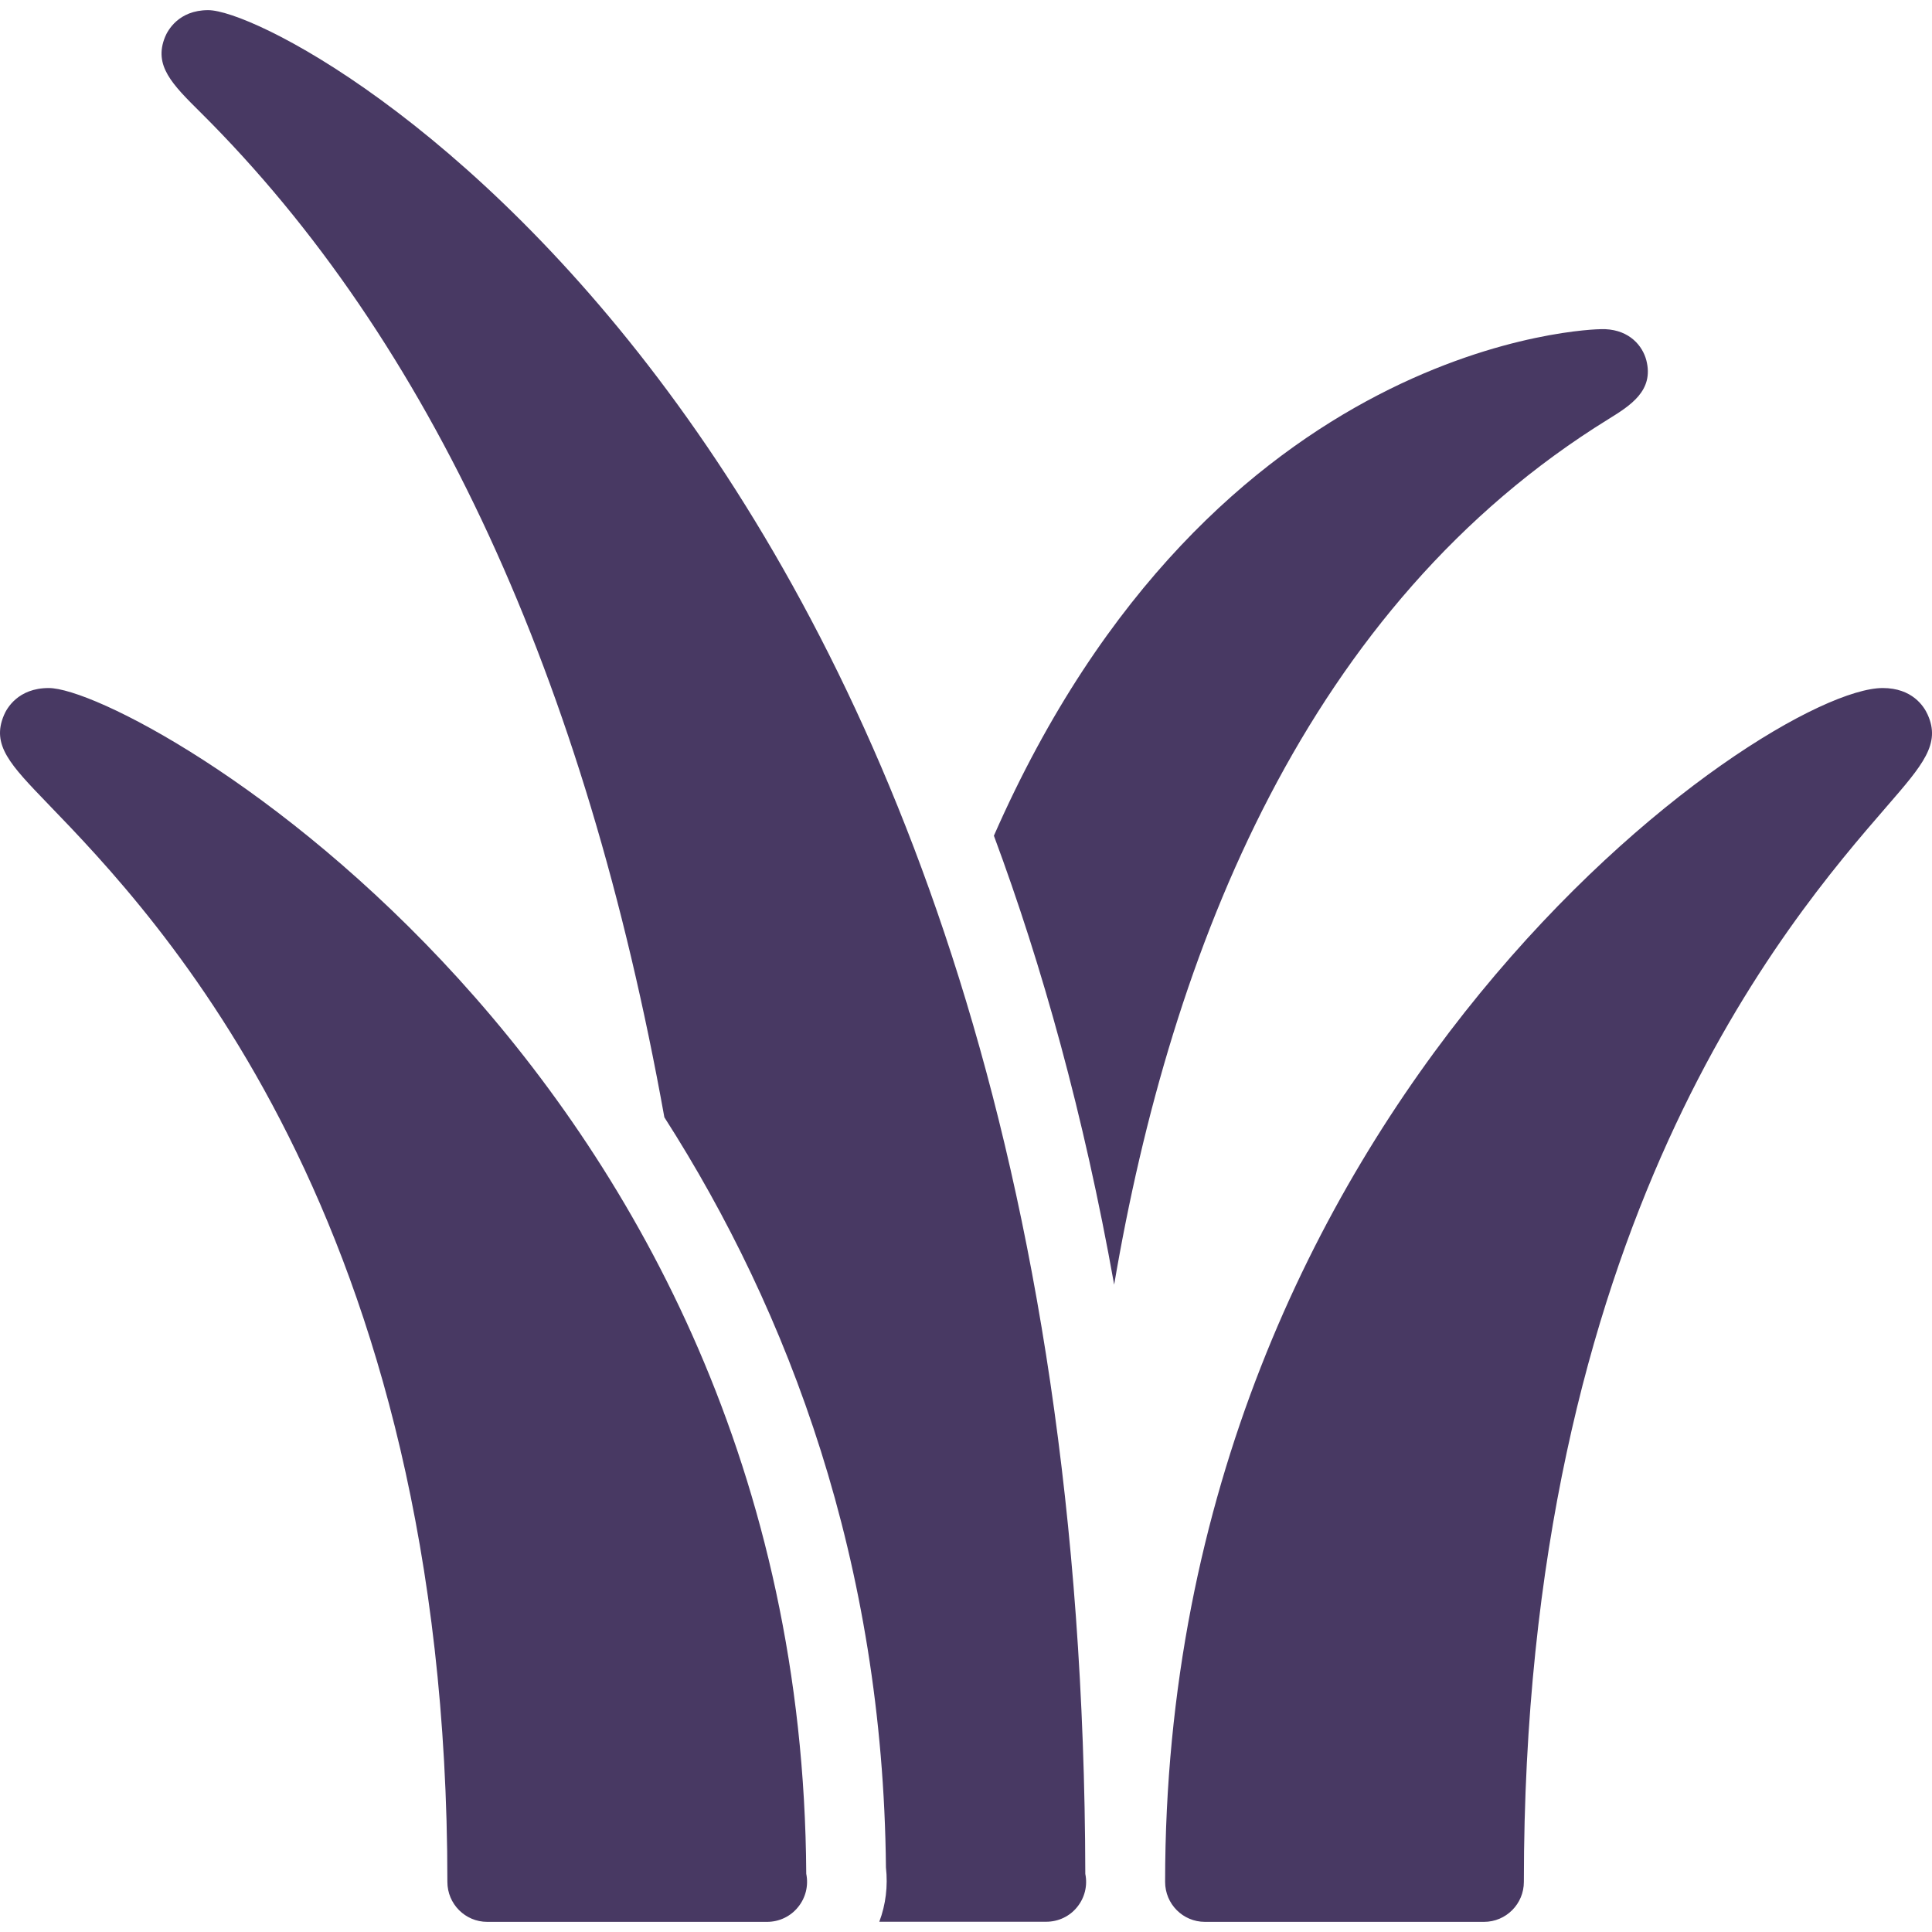<svg xmlns="http://www.w3.org/2000/svg" style="isolation:isolate" width="16" height="16" viewBox="0 0 16 16">
 <path fill="#483963" fill-rule="evenodd" d="M 12.29 15.916 L 9.979 15.916 C 9.796 15.916 9.649 15.768 9.649 15.585 C 9.649 9.139 14.625 5.698 15.592 5.698 C 15.837 5.698 15.933 5.85 15.963 5.916 C 16.075 6.16 15.925 6.333 15.626 6.678 C 14.804 7.627 12.62 10.146 12.62 15.585 C 12.62 15.768 12.472 15.916 12.29 15.916 L 12.29 15.916 Z M 13.634 2.983 C 13.603 2.865 13.497 2.735 13.294 2.726 L 13.258 2.726 C 13.222 2.726 10.05 2.781 8.231 6.921 C 8.63 7.994 8.976 9.233 9.227 10.639 C 9.7 7.857 10.827 5.01 13.322 3.47 C 13.499 3.36 13.7 3.236 13.634 2.983 L 13.634 2.983 Z M 6.353 15.916 L 4.035 15.916 C 3.853 15.916 3.705 15.768 3.705 15.585 C 3.705 10.085 1.301 7.593 0.396 6.656 C 0.084 6.332 -0.073 6.17 0.033 5.922 C 0.055 5.869 0.148 5.698 0.403 5.698 C 1.128 5.698 6.639 8.846 6.677 15.518 C 6.697 15.616 6.672 15.717 6.609 15.794 C 6.547 15.871 6.453 15.916 6.353 15.916 L 6.353 15.916 Z M 8.988 15.519 C 8.964 3.65 2.43 0.084 1.724 0.084 C 1.478 0.084 1.388 0.254 1.367 0.306 C 1.27 0.543 1.426 0.698 1.662 0.932 C 3.565 2.823 4.847 5.614 5.502 9.253 C 6.535 10.866 7.313 12.936 7.337 15.466 C 7.354 15.618 7.336 15.772 7.282 15.915 L 8.665 15.915 C 8.764 15.915 8.858 15.871 8.92 15.794 C 8.983 15.717 9.008 15.616 8.988 15.519 Z"/>
</svg>
